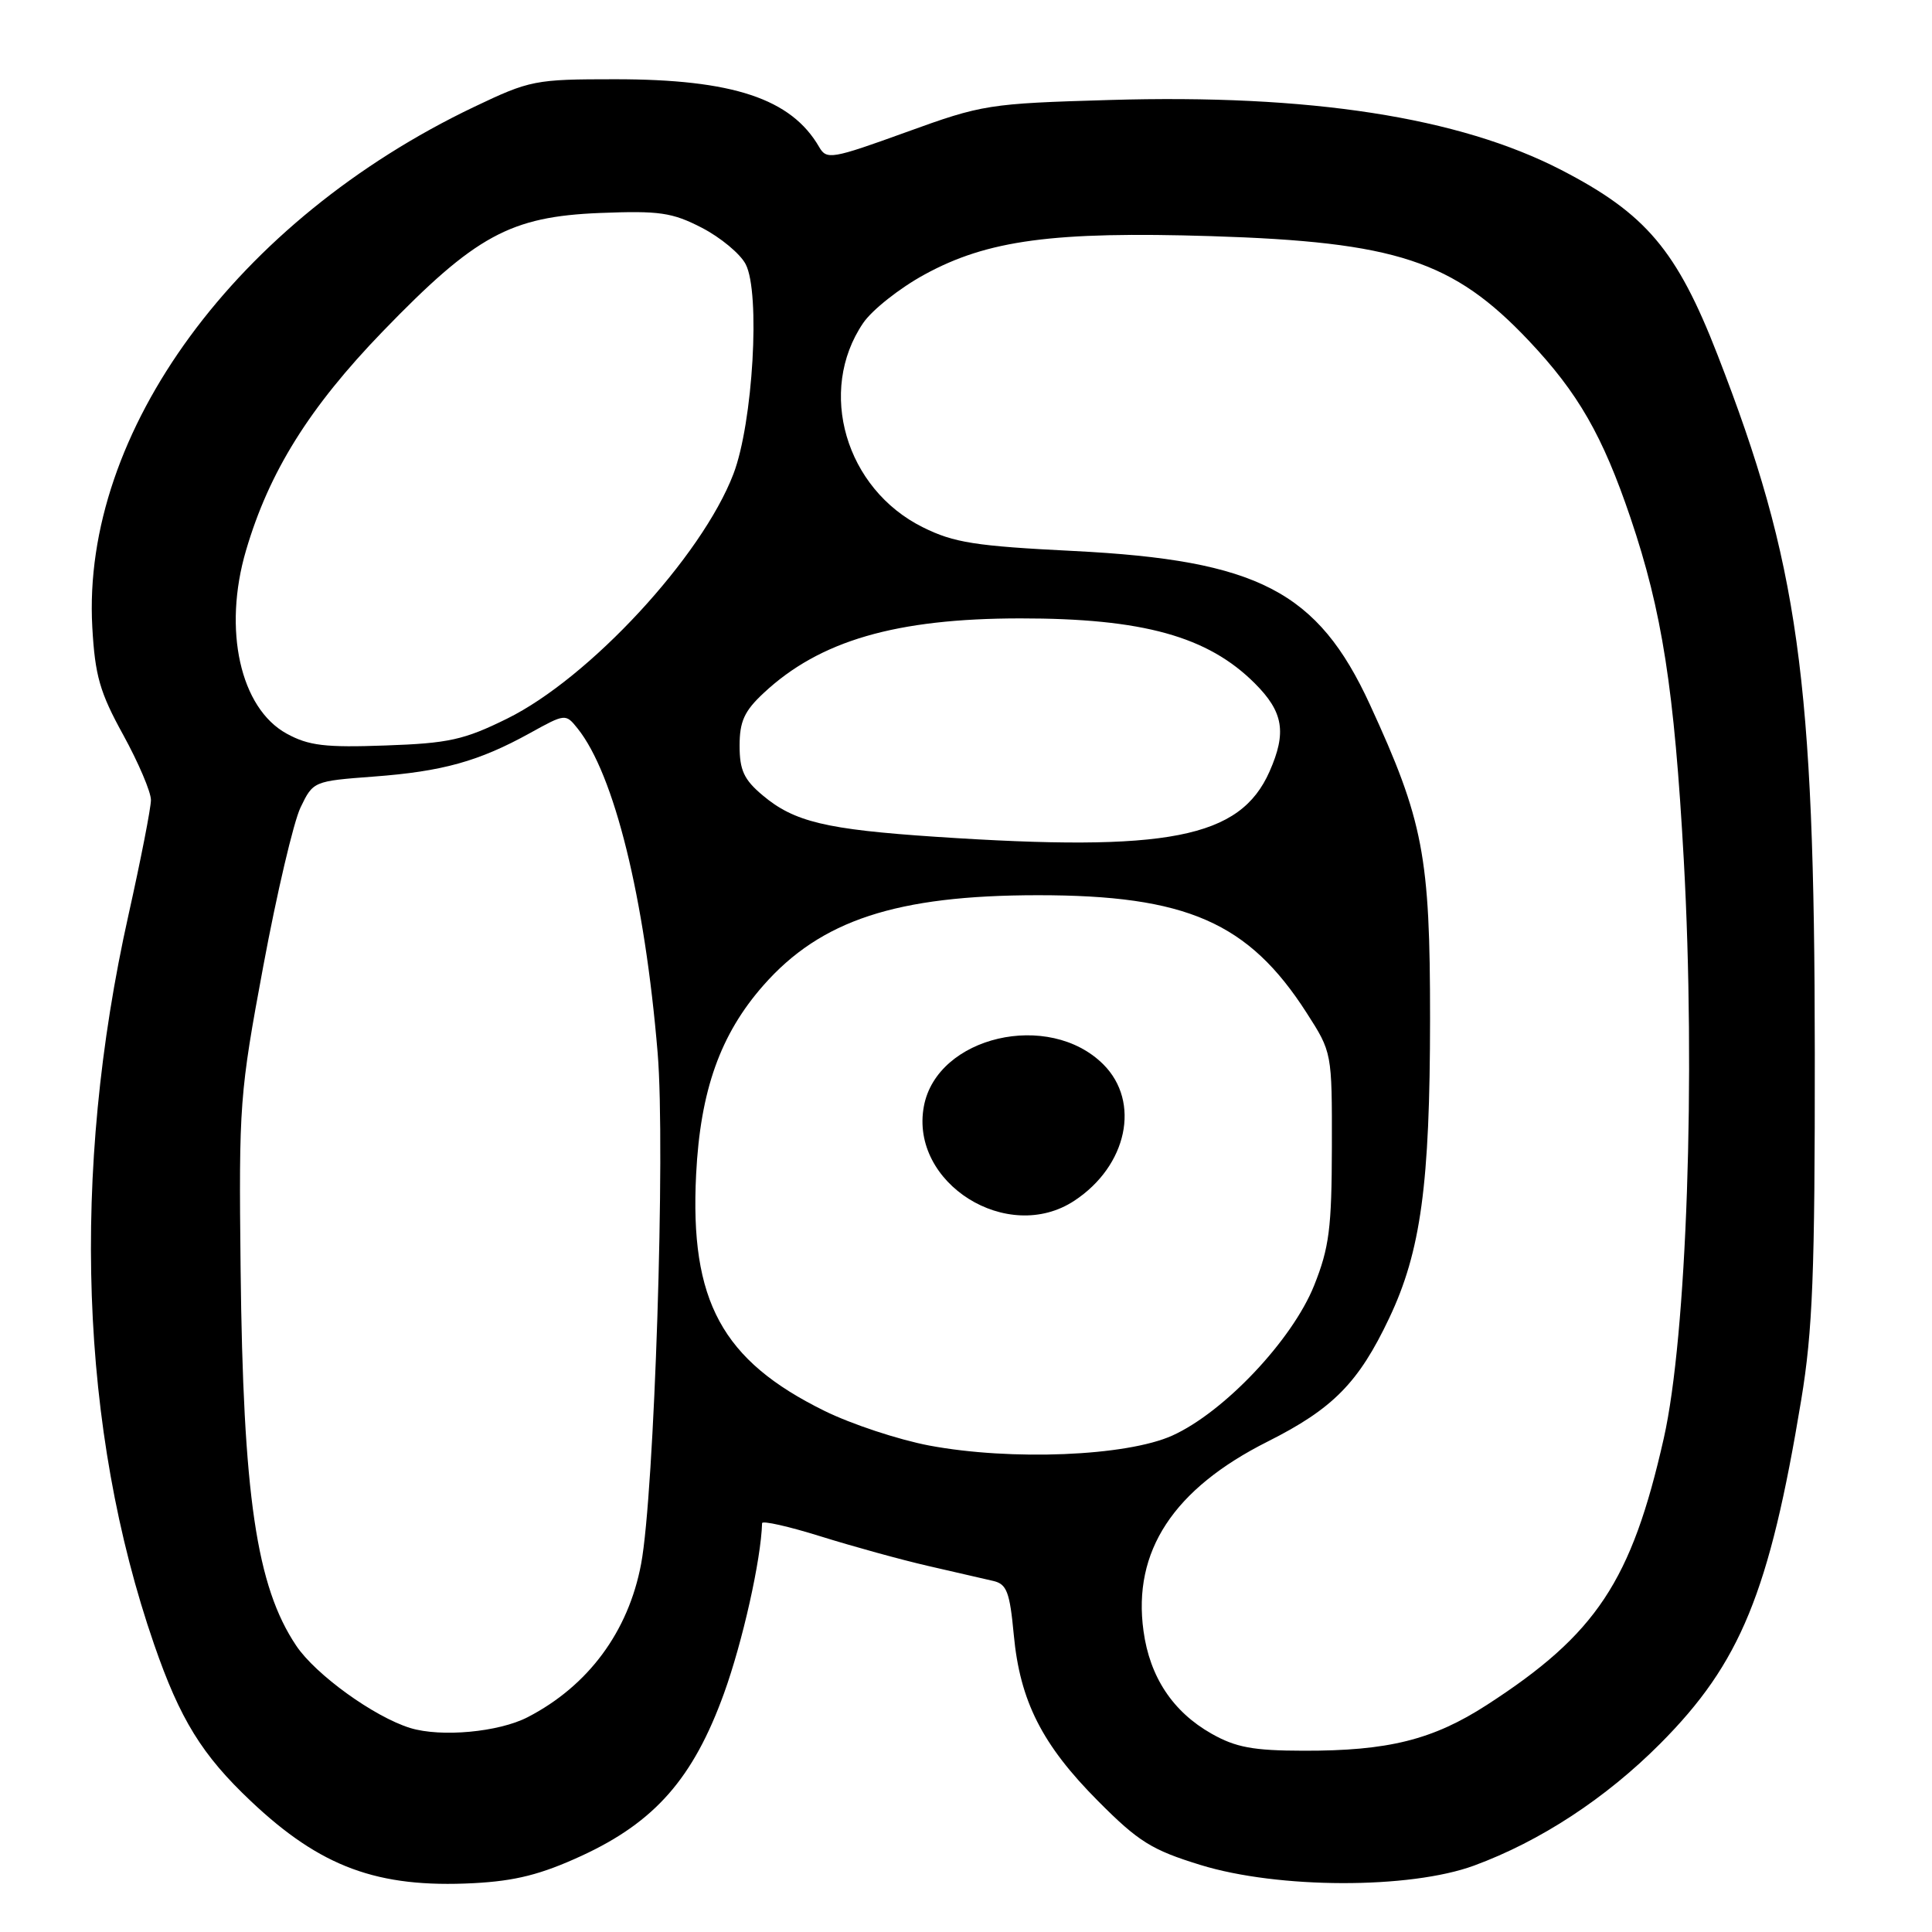 <?xml version="1.0" encoding="UTF-8" standalone="no"?>
<!DOCTYPE svg PUBLIC "-//W3C//DTD SVG 1.1//EN" "http://www.w3.org/Graphics/SVG/1.1/DTD/svg11.dtd" >
<svg xmlns="http://www.w3.org/2000/svg" xmlns:xlink="http://www.w3.org/1999/xlink" version="1.1" viewBox="0 0 256 256">
 <g >
 <path fill="currentColor"
d=" M 77.07 245.90 C 86.78 241.42 91.86 235.63 95.93 224.39 C 98.40 217.56 100.84 206.67 100.98 201.83 C 100.99 201.46 104.49 202.25 108.75 203.58 C 113.01 204.91 119.42 206.68 123.00 207.50 C 126.58 208.33 130.45 209.22 131.60 209.48 C 133.40 209.89 133.80 210.94 134.33 216.61 C 135.15 225.41 138.08 231.20 145.52 238.67 C 150.86 244.04 152.61 245.13 159.08 247.12 C 169.38 250.29 186.79 250.33 195.32 247.20 C 204.10 243.97 212.77 238.29 220.00 231.03 C 230.62 220.36 234.46 211.00 238.67 185.50 C 240.19 176.32 240.49 168.71 240.47 139.50 C 240.44 89.90 238.31 74.62 227.59 47.04 C 222.20 33.17 218.10 28.32 206.89 22.53 C 193.32 15.52 173.58 12.46 147.00 13.25 C 130.99 13.72 130.19 13.84 120.05 17.52 C 110.21 21.08 109.53 21.19 108.55 19.49 C 104.84 13.07 97.11 10.50 81.50 10.50 C 70.89 10.50 70.23 10.63 62.81 14.17 C 31.36 29.19 10.79 57.23 12.23 83.10 C 12.59 89.52 13.22 91.74 16.33 97.38 C 18.35 101.06 20.00 104.94 20.00 106.00 C 20.00 107.05 18.66 113.90 17.03 121.21 C 9.38 155.45 10.57 189.41 20.42 217.89 C 23.85 227.82 26.77 232.55 33.23 238.65 C 42.49 247.41 50.03 250.19 62.75 249.53 C 68.28 249.24 71.69 248.38 77.07 245.90 Z  M 160.53 229.72 C 155.41 226.82 152.35 222.21 151.52 216.11 C 150.06 205.55 155.48 197.29 167.98 191.01 C 176.63 186.66 180.02 183.22 184.08 174.65 C 188.27 165.82 189.48 156.92 189.49 135.00 C 189.50 113.43 188.60 108.74 181.52 93.36 C 174.61 78.35 166.69 74.24 142.29 73.01 C 129.23 72.36 126.39 71.91 122.29 69.87 C 112.04 64.79 108.25 51.82 114.37 42.81 C 115.54 41.08 119.20 38.18 122.50 36.38 C 130.85 31.81 139.57 30.64 160.50 31.29 C 185.02 32.06 192.55 34.54 202.58 45.15 C 209.12 52.08 212.35 57.70 216.05 68.62 C 220.24 80.99 221.85 91.29 223.11 113.94 C 224.70 142.63 223.51 177.06 220.46 190.58 C 216.18 209.52 211.53 216.53 197.02 225.91 C 189.87 230.53 183.96 232.01 172.70 231.98 C 166.06 231.97 163.74 231.54 160.53 229.72 Z  M 54.36 228.97 C 49.57 227.49 41.82 221.90 39.25 218.06 C 33.97 210.19 32.21 198.18 31.88 168.00 C 31.64 146.32 31.75 144.86 34.89 128.00 C 36.68 118.38 38.90 108.92 39.82 107.00 C 41.49 103.52 41.55 103.50 49.52 102.90 C 58.64 102.22 63.45 100.88 70.22 97.14 C 74.90 94.55 74.95 94.55 76.53 96.52 C 81.39 102.58 85.43 118.95 87.14 139.50 C 88.20 152.11 86.71 197.90 84.95 207.23 C 83.26 216.21 77.94 223.39 69.93 227.53 C 66.09 229.52 58.45 230.22 54.36 228.97 Z  M 123.12 191.54 C 119.06 190.77 112.82 188.71 109.25 186.95 C 95.66 180.26 91.39 172.39 92.24 155.61 C 92.80 144.48 95.45 137.04 101.16 130.56 C 108.75 121.93 118.80 118.63 137.50 118.62 C 157.20 118.61 165.44 122.21 173.13 134.20 C 176.50 139.45 176.50 139.45 176.48 151.98 C 176.46 162.73 176.13 165.32 174.13 170.33 C 171.24 177.55 162.20 187.12 155.34 190.22 C 149.26 192.96 133.99 193.58 123.12 191.54 Z  M 142.36 159.10 C 149.37 154.48 151.17 146.01 146.20 141.04 C 139.00 133.85 124.16 137.30 122.42 146.58 C 120.51 156.77 133.51 164.94 142.36 159.10 Z  M 124.00 110.88 C 109.46 109.91 105.22 108.90 101.05 105.38 C 98.58 103.31 98.00 102.05 98.00 98.81 C 98.00 95.59 98.63 94.21 101.19 91.83 C 108.61 84.89 118.72 81.95 135.18 81.94 C 151.43 81.93 160.05 84.32 166.28 90.56 C 170.06 94.34 170.51 97.05 168.22 102.23 C 164.31 111.07 154.78 112.93 124.00 110.88 Z  M 38.00 97.22 C 31.83 93.85 29.51 83.43 32.60 72.93 C 35.66 62.52 40.98 53.99 50.72 43.91 C 63.00 31.21 67.60 28.70 79.50 28.22 C 87.38 27.91 89.06 28.15 93.00 30.18 C 95.47 31.46 98.08 33.62 98.80 35.00 C 100.78 38.76 99.77 56.06 97.18 62.81 C 92.99 73.76 78.09 89.86 67.18 95.23 C 61.48 98.04 59.45 98.49 51.08 98.78 C 43.11 99.07 40.91 98.81 38.00 97.22 Z "/>
</g>
</svg>